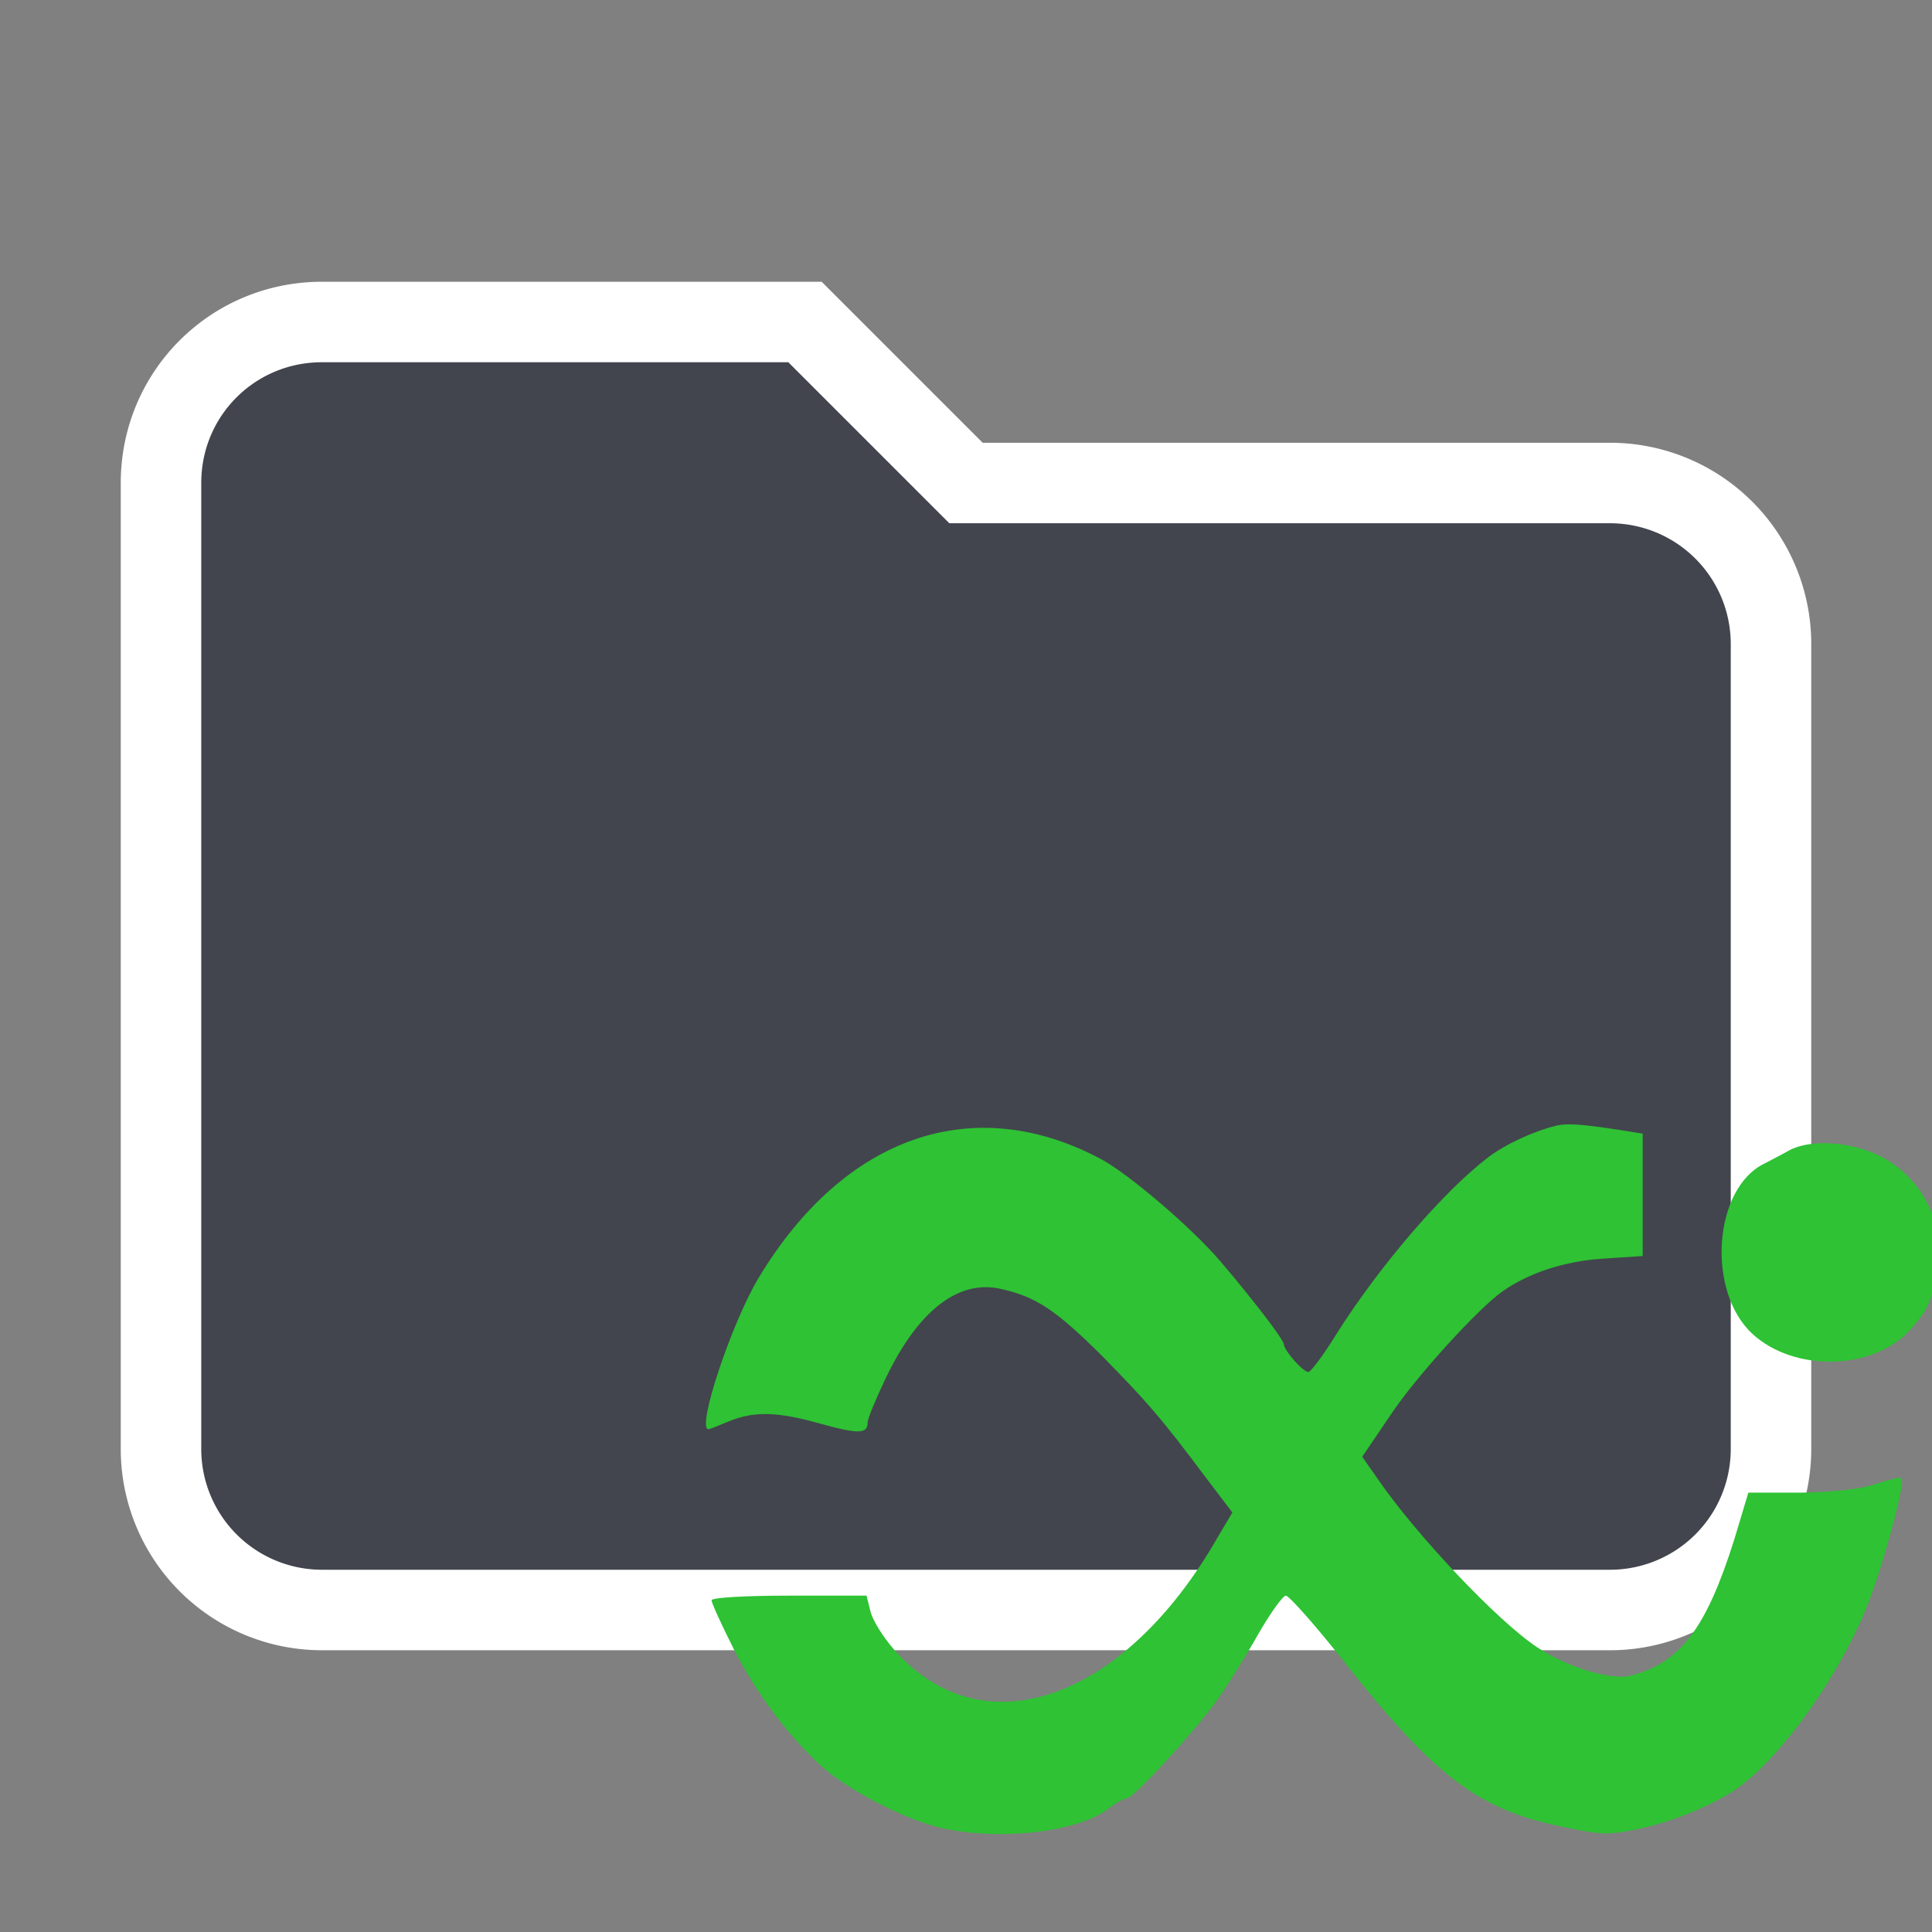 <?xml version="1.0" standalone="no"?>
<!--
  - Copyright 2025 Enaium
  -
  - Licensed under the Apache License, Version 2.0 (the "License");
  - you may not use this file except in compliance with the License.
  - You may obtain a copy of the License at
  -
  -     http://www.apache.org/licenses/LICENSE-2.0
  -
  - Unless required by applicable law or agreed to in writing, software
  - distributed under the License is distributed on an "AS IS" BASIS,
  - WITHOUT WARRANTIES OR CONDITIONS OF ANY KIND, either express or implied.
  - See the License for the specific language governing permissions and
  - limitations under the License.
  -->

<svg xmlns="http://www.w3.org/2000/svg" width="16" height="16" viewBox="0 0 24 24">
    <rect x="0" y="0" width="24" height="24" fill="#808080" stroke="none"/>
    <g fill="#42454d" stroke="#ffffff">
        <path d="M10 4H4c-1.11 0-2 .89-2 2v12a2 2 0 0 0 2 2h16a2 2 0 0 0 2-2V8a2 2 0 0 0-2-2h-8z"/>
    </g>
    <g transform="translate(8,10) scale(0.7, 0.7)" fill="#55aa55" stroke="none">
        <g fill="#2ec234" stroke="none">
            <path d="M 16.199 5.688 C 15.785 5.789 15.285 6.02 14.973 6.258 C 14.18 6.867 13.043 8.188 12.277 9.406 C 12.055 9.766 11.832 10.062 11.789 10.062 C 11.695 10.062 11.363 9.684 11.355 9.574 C 11.355 9.488 10.801 8.77 10.219 8.086 C 9.711 7.496 8.621 6.562 8.113 6.285 C 5.852 5.078 3.562 5.863 2.039 8.383 C 1.559 9.176 0.922 11.078 1.145 11.078 C 1.164 11.078 1.328 11.012 1.504 10.938 C 1.957 10.754 2.363 10.762 3.148 10.984 C 3.812 11.168 3.969 11.16 3.969 10.957 C 3.969 10.891 4.109 10.551 4.281 10.191 C 4.855 8.98 5.574 8.418 6.324 8.586 C 6.949 8.723 7.301 8.953 8.125 9.773 C 8.934 10.598 9.168 10.863 9.969 11.934 L 10.441 12.555 L 10.18 12.996 C 8.512 15.906 6.008 16.773 4.441 14.992 C 4.238 14.762 4.043 14.445 4.016 14.297 L 3.949 14.031 L 2.574 14.031 C 1.789 14.031 1.199 14.066 1.199 14.113 C 1.199 14.16 1.375 14.547 1.586 14.965 C 1.984 15.746 2.52 16.469 3.121 17.031 C 3.574 17.457 4.598 17.992 5.254 18.148 C 6.27 18.387 7.66 18.238 8.227 17.824 C 8.363 17.715 8.52 17.629 8.566 17.629 C 8.688 17.629 9.758 16.457 10.164 15.895 C 10.34 15.645 10.672 15.121 10.891 14.73 C 11.113 14.344 11.336 14.031 11.391 14.031 C 11.445 14.031 11.898 14.539 12.387 15.156 C 14.039 17.254 14.805 17.832 16.32 18.137 C 17.023 18.285 17.133 18.285 17.75 18.148 C 18.359 18.008 19.078 17.695 19.457 17.41 C 20.227 16.828 21.184 15.48 21.676 14.289 C 21.961 13.605 22.395 12.02 22.312 11.945 C 22.293 11.926 22.09 11.973 21.867 12.047 C 21.609 12.137 21.121 12.195 20.527 12.203 L 19.598 12.203 L 19.348 13.035 C 18.848 14.621 18.387 15.23 17.5 15.453 C 17.16 15.535 16.395 15.305 15.859 14.953 C 15.156 14.492 13.719 12.969 13.035 11.98 L 12.746 11.566 L 13.273 10.789 C 13.719 10.125 14.805 8.934 15.238 8.629 C 15.711 8.297 16.348 8.094 17.012 8.051 L 17.723 8.004 L 17.723 5.832 L 17.336 5.77 C 16.625 5.66 16.383 5.648 16.199 5.688 Z M 16.199 5.688 "/>
            <path d="M 20.309 6.137 C 20.18 6.211 19.992 6.305 19.891 6.359 C 18.977 6.793 18.848 8.629 19.672 9.387 C 20.426 10.078 21.84 10.035 22.484 9.297 C 22.762 8.98 22.809 8.891 22.938 8.391 C 23.16 7.559 22.727 6.629 21.934 6.23 C 21.406 5.965 20.676 5.926 20.309 6.137 Z M 20.309 6.137 "/>
        </g>
    </g>
</svg>